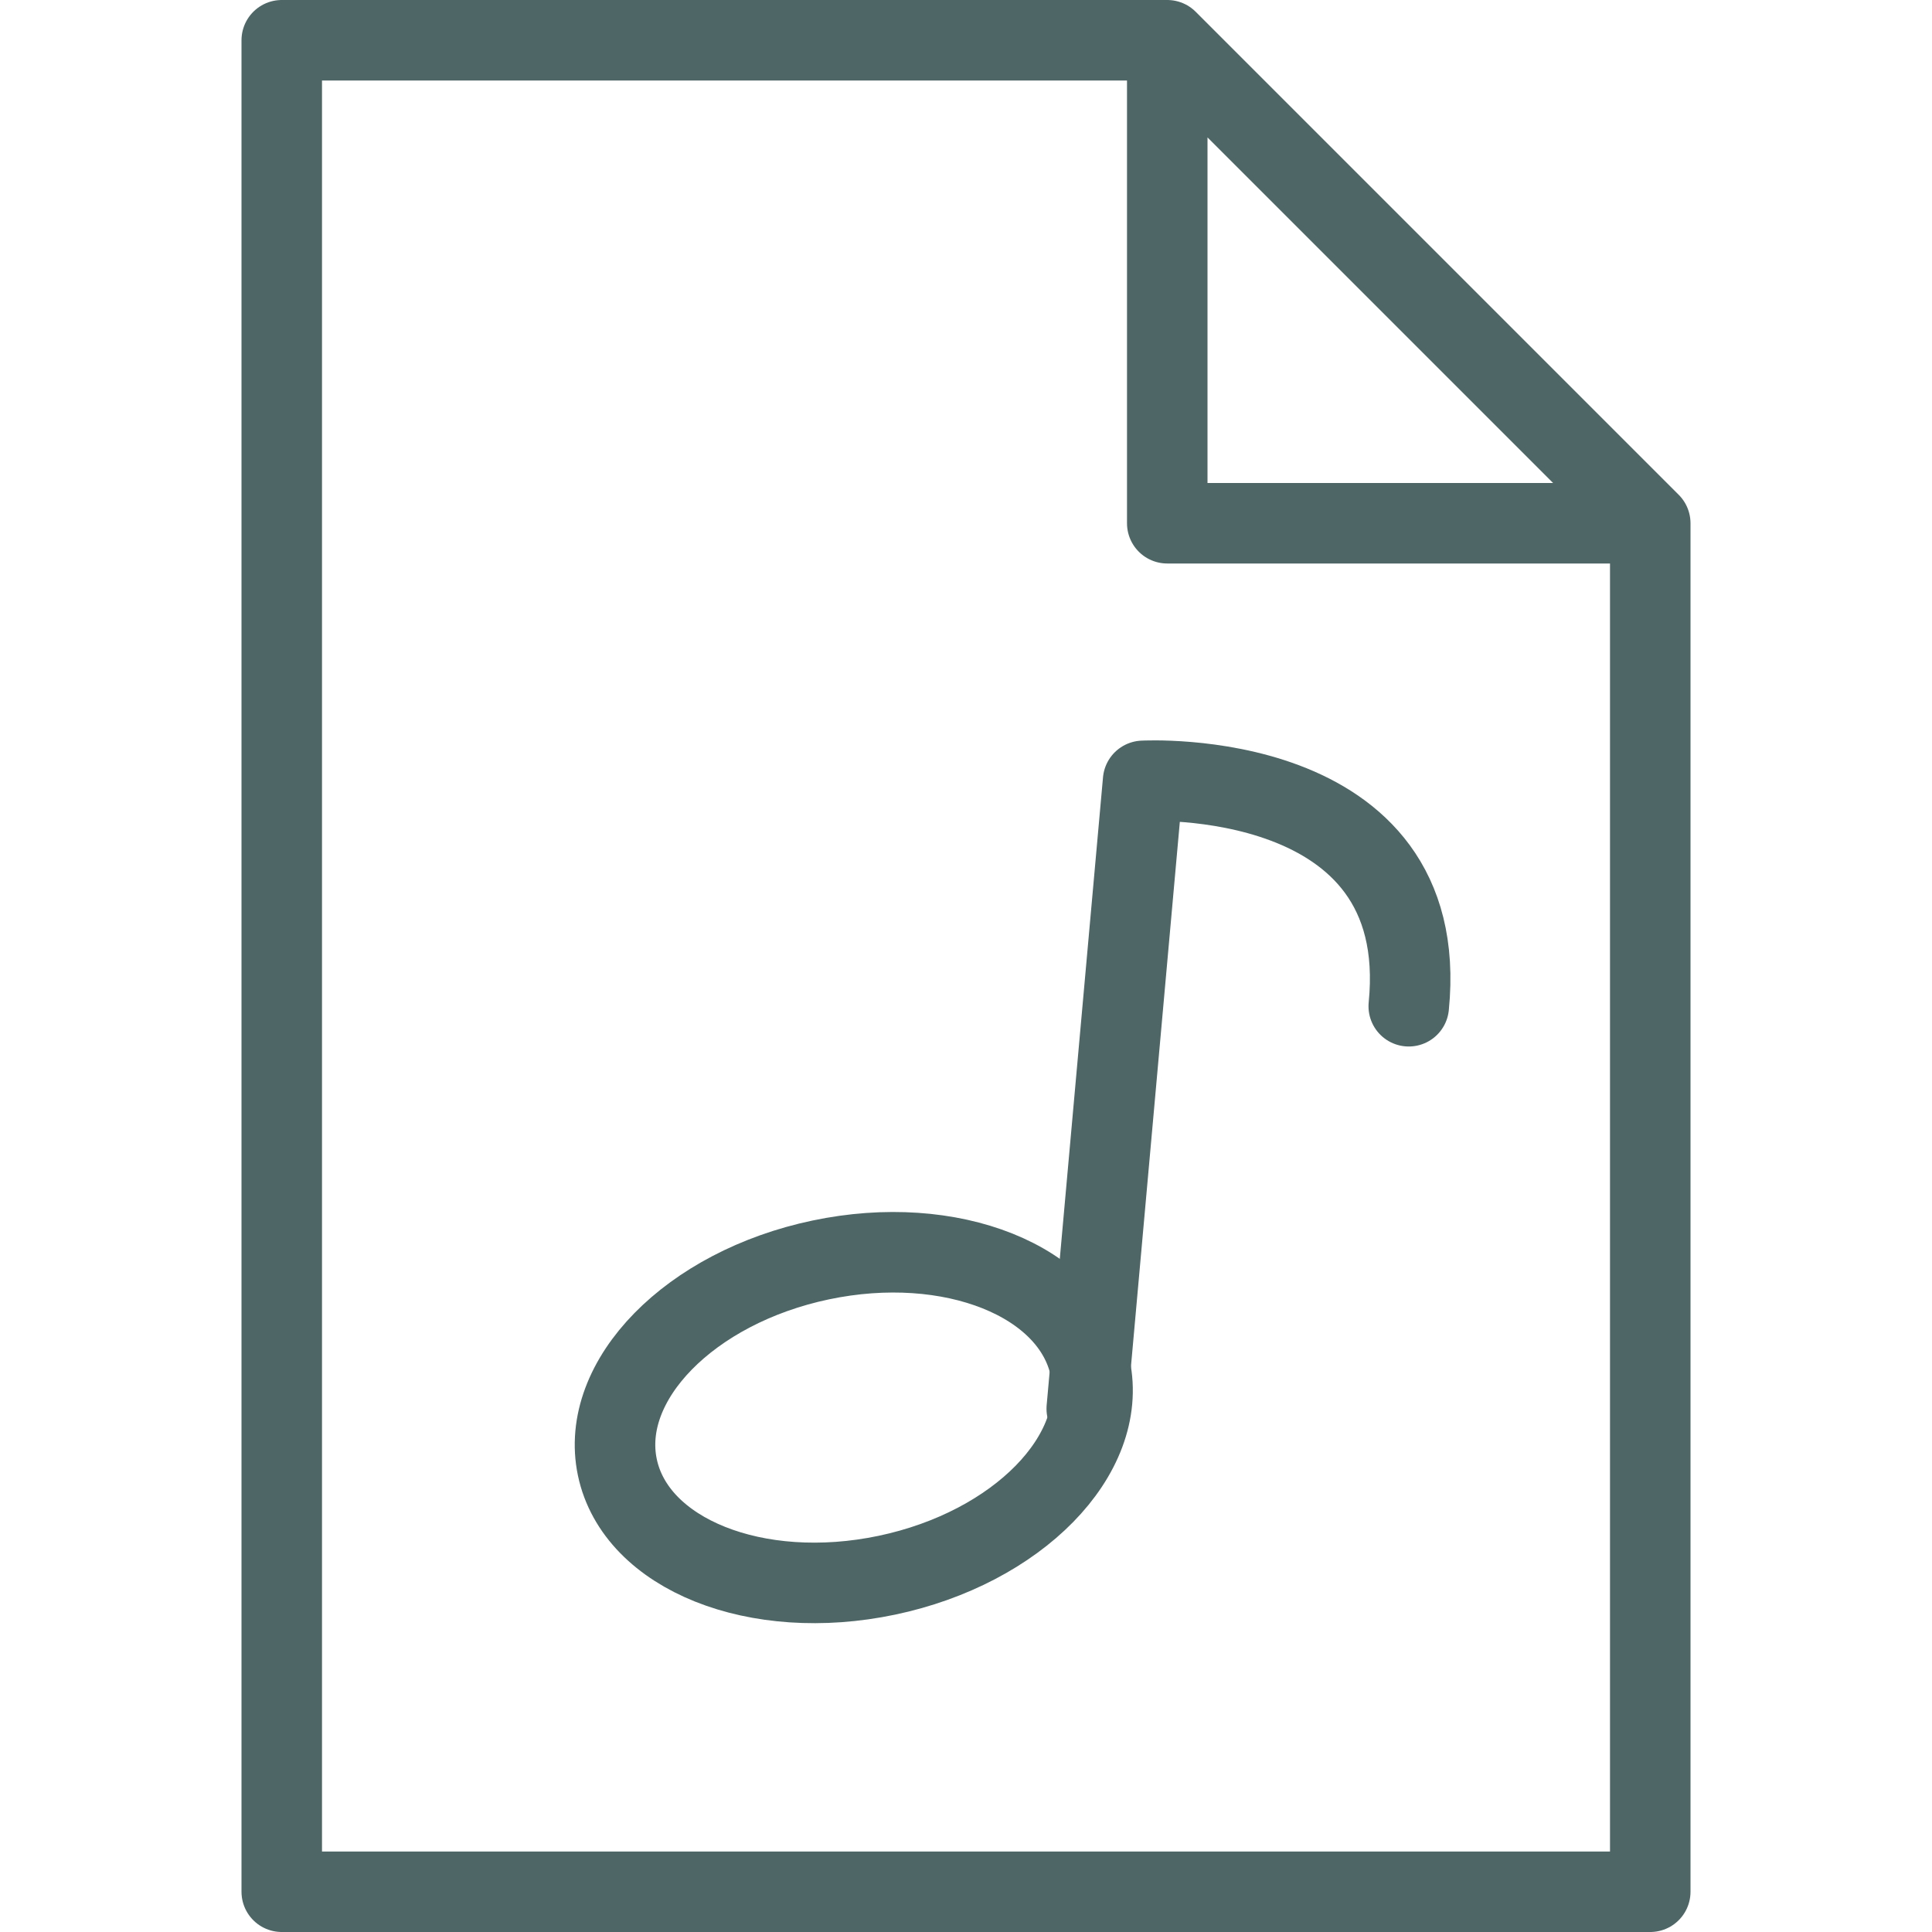<svg xmlns="http://www.w3.org/2000/svg" width="24" height="24" viewBox="0 0 24 24"><style type="text/css">.st0{fill:none;stroke:#4E6666;stroke-linecap:round;stroke-linejoin:round;stroke-miterlimit:10;}</style><path class="st0" d="M20.5 23.5h-17v-23h11l6 6v17zm-6-23v6h6"/><ellipse transform="matrix(.979 -.206 .206 .979 -3.397 2.563)" class="st0" cx="10.6" cy="17.6" rx="3" ry="2"/><path class="st0" d="M13.5 17.5l.7-7.8s3.6-.2 3.3 2.8"/></svg>